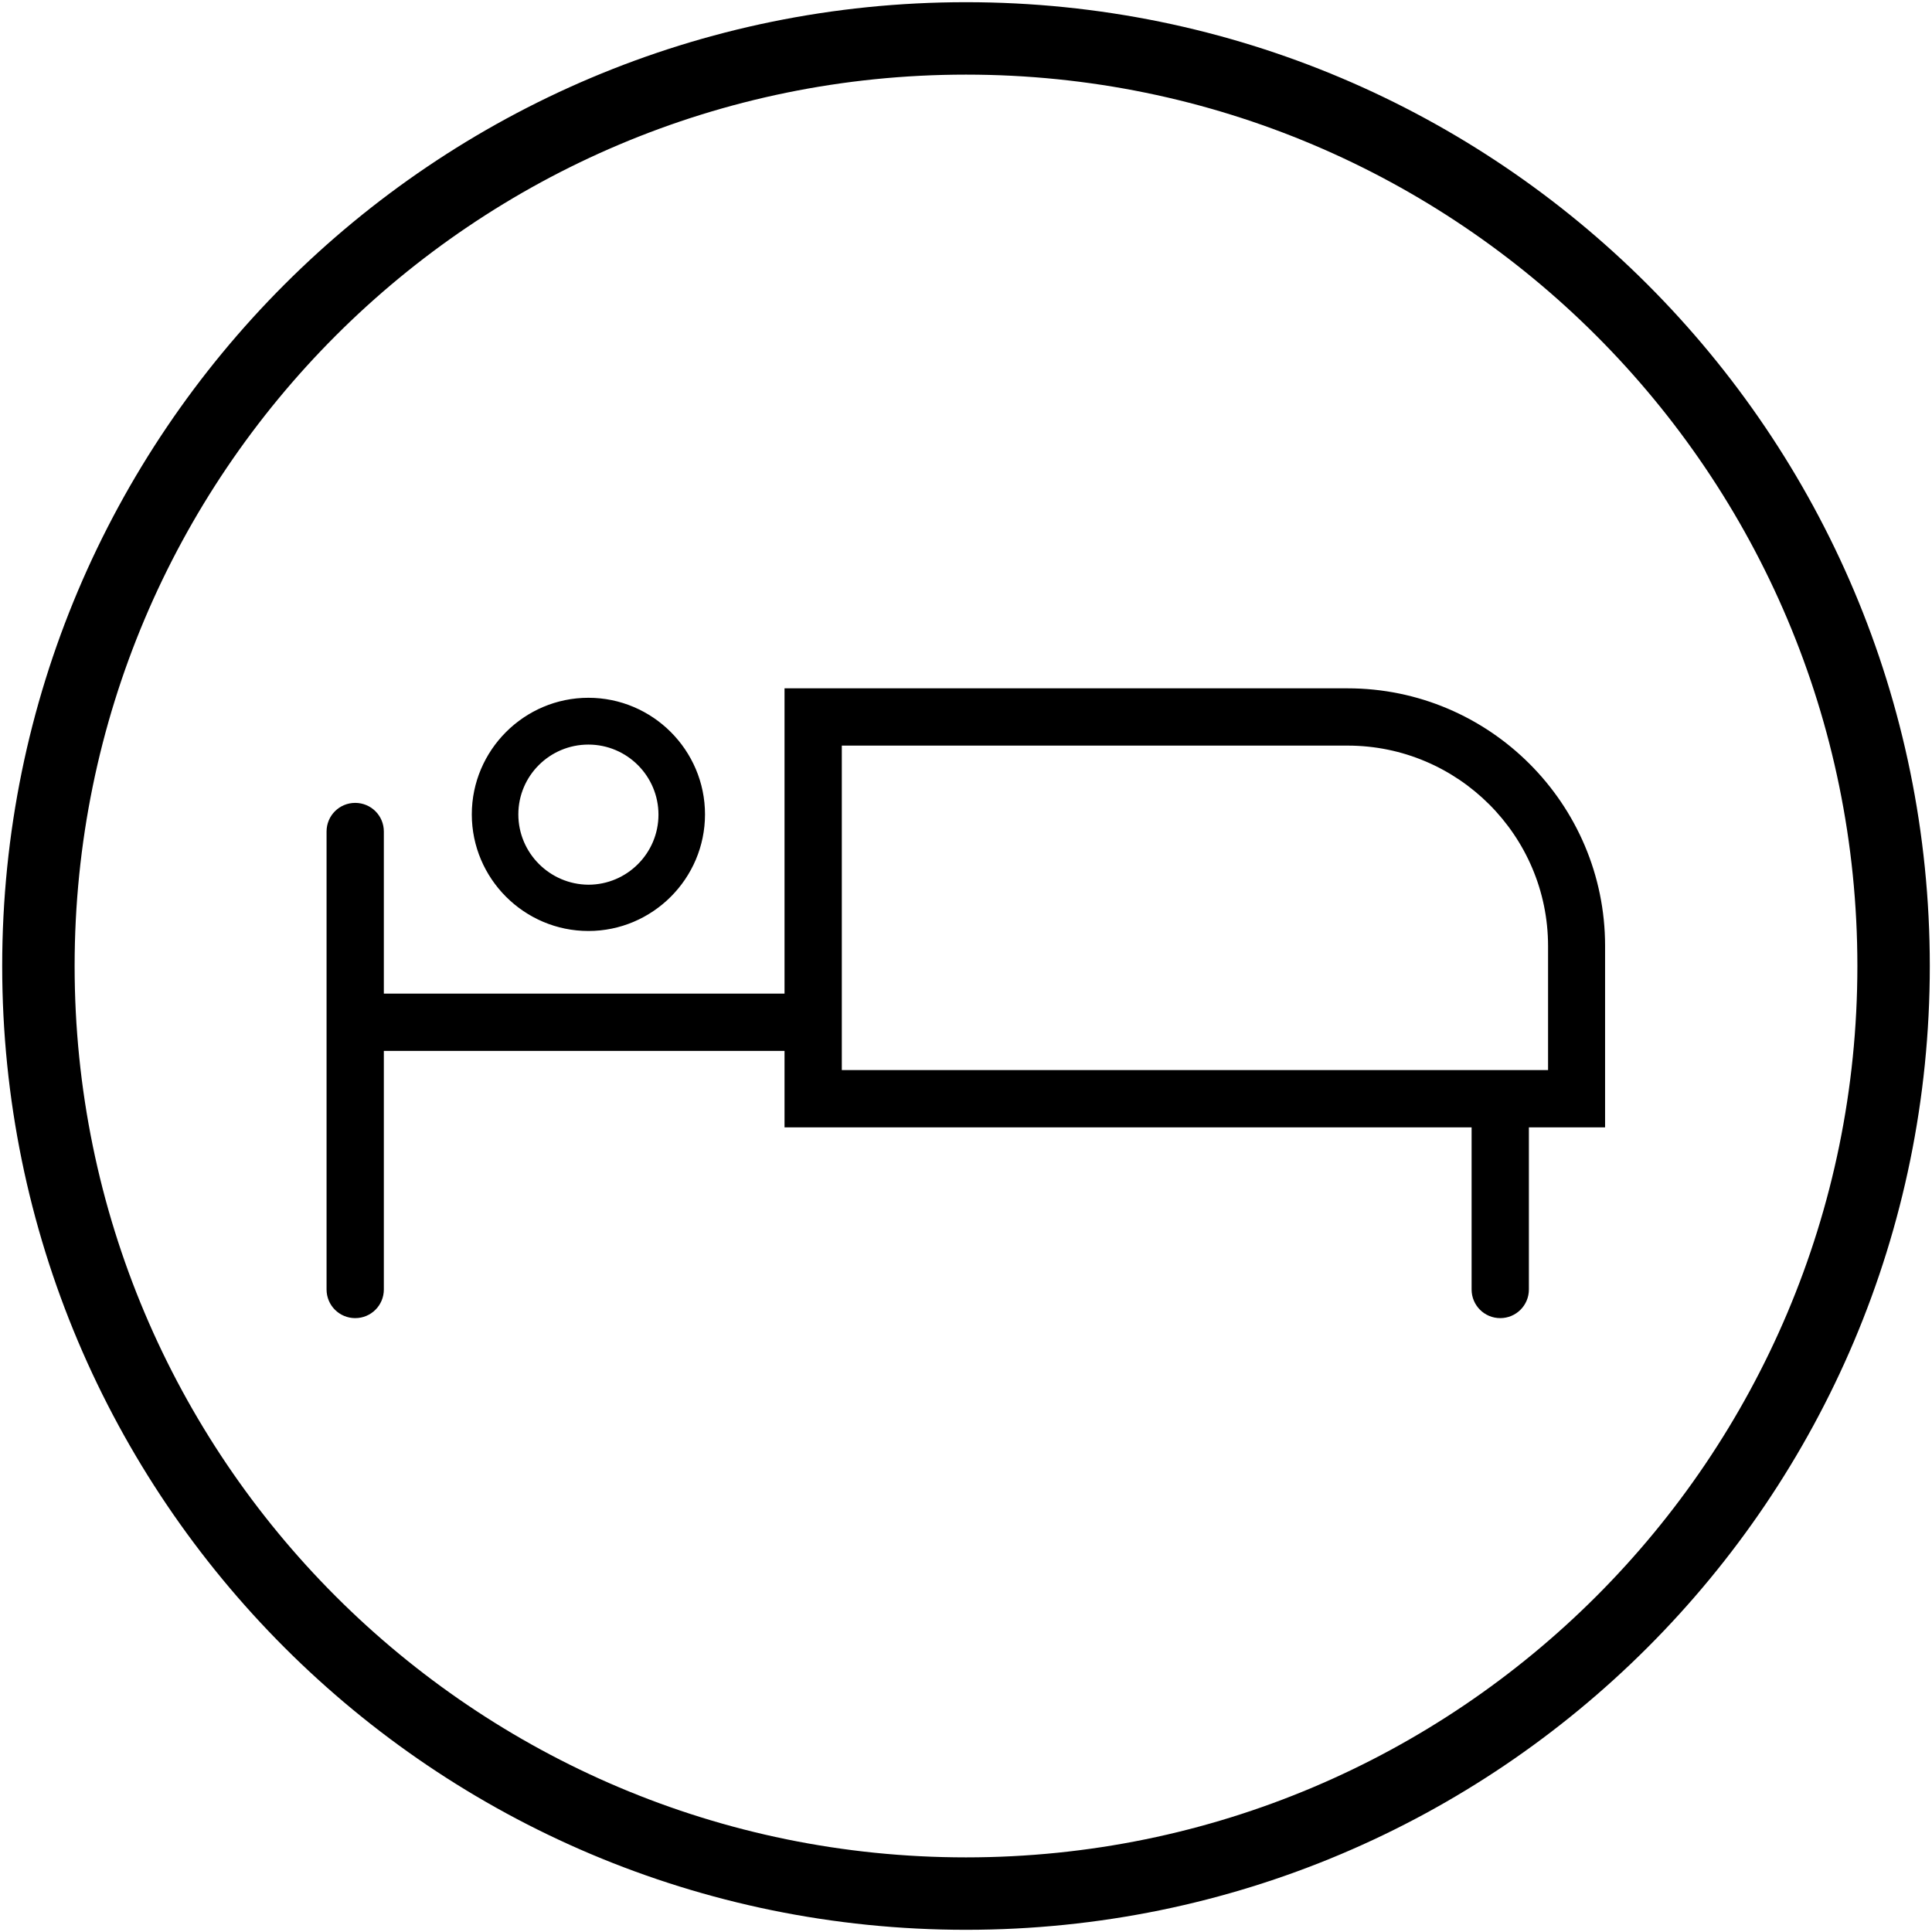 <svg viewBox="0 0 500 500" version="1.1" xmlns="http://www.w3.org/2000/svg" xmlns:xlink="http://www.w3.org/1999/xlink">
    <title>circledAccommodation</title>
    <defs></defs>
    <g id="Page-1" stroke-width="1" fill-rule="evenodd">
        <g id="circledAccommodation" fill-rule="nonzero">
            <path d="M250,499.431 C112.243,499.431 0.569,387.757 0.569,250 C0.569,112.243 112.243,0.569 250,0.569 C387.757,0.569 499.431,112.243 499.431,250 C499.431,387.757 387.757,499.431 250,499.431 Z M250,480.688 C377.405,480.688 480.688,377.405 480.688,250 C480.688,122.595 377.405,19.312 250,19.312 C122.595,19.312 19.312,122.595 19.312,250 C19.312,377.405 122.595,480.688 250,480.688 Z M415.394,244.777 C415.394,208.049 385.483,178.138 348.755,178.138 L203.036,178.138 L203.036,257.152 L99.338,257.152 L99.338,215.196 C99.338,211.093 96.029,207.785 91.926,207.785 C87.823,207.785 84.514,211.093 84.514,215.196 L84.514,333.718 C84.514,337.82 87.823,341.129 91.926,341.129 C96.029,341.129 99.338,337.82 99.338,333.718 L99.338,271.975 L203.036,271.975 L203.036,291.762 L380.851,291.762 L380.851,333.718 C380.851,337.82 384.159,341.129 388.262,341.129 C392.365,341.129 395.674,337.82 395.674,333.718 L395.674,291.762 L415.394,291.762 L415.394,244.777 Z M400.571,276.939 L217.859,276.939 L217.859,192.961 L348.755,192.961 C377.343,192.961 400.637,216.255 400.637,244.843 L400.637,276.939 L400.571,276.939 Z M152.278,240.939 C168.889,240.939 182.455,227.373 182.455,210.762 C182.455,194.152 168.889,180.586 152.278,180.586 C135.668,180.586 122.102,194.152 122.102,210.762 C122.102,227.373 135.668,240.939 152.278,240.939 Z M152.278,192.696 C162.271,192.696 170.411,200.836 170.411,210.829 C170.411,220.821 162.271,228.961 152.278,228.961 C142.286,228.895 134.146,220.755 134.146,210.762 C134.146,200.77 142.286,192.696 152.278,192.696 Z" id="Oval"></path>
        </g>
    </g>
</svg>
